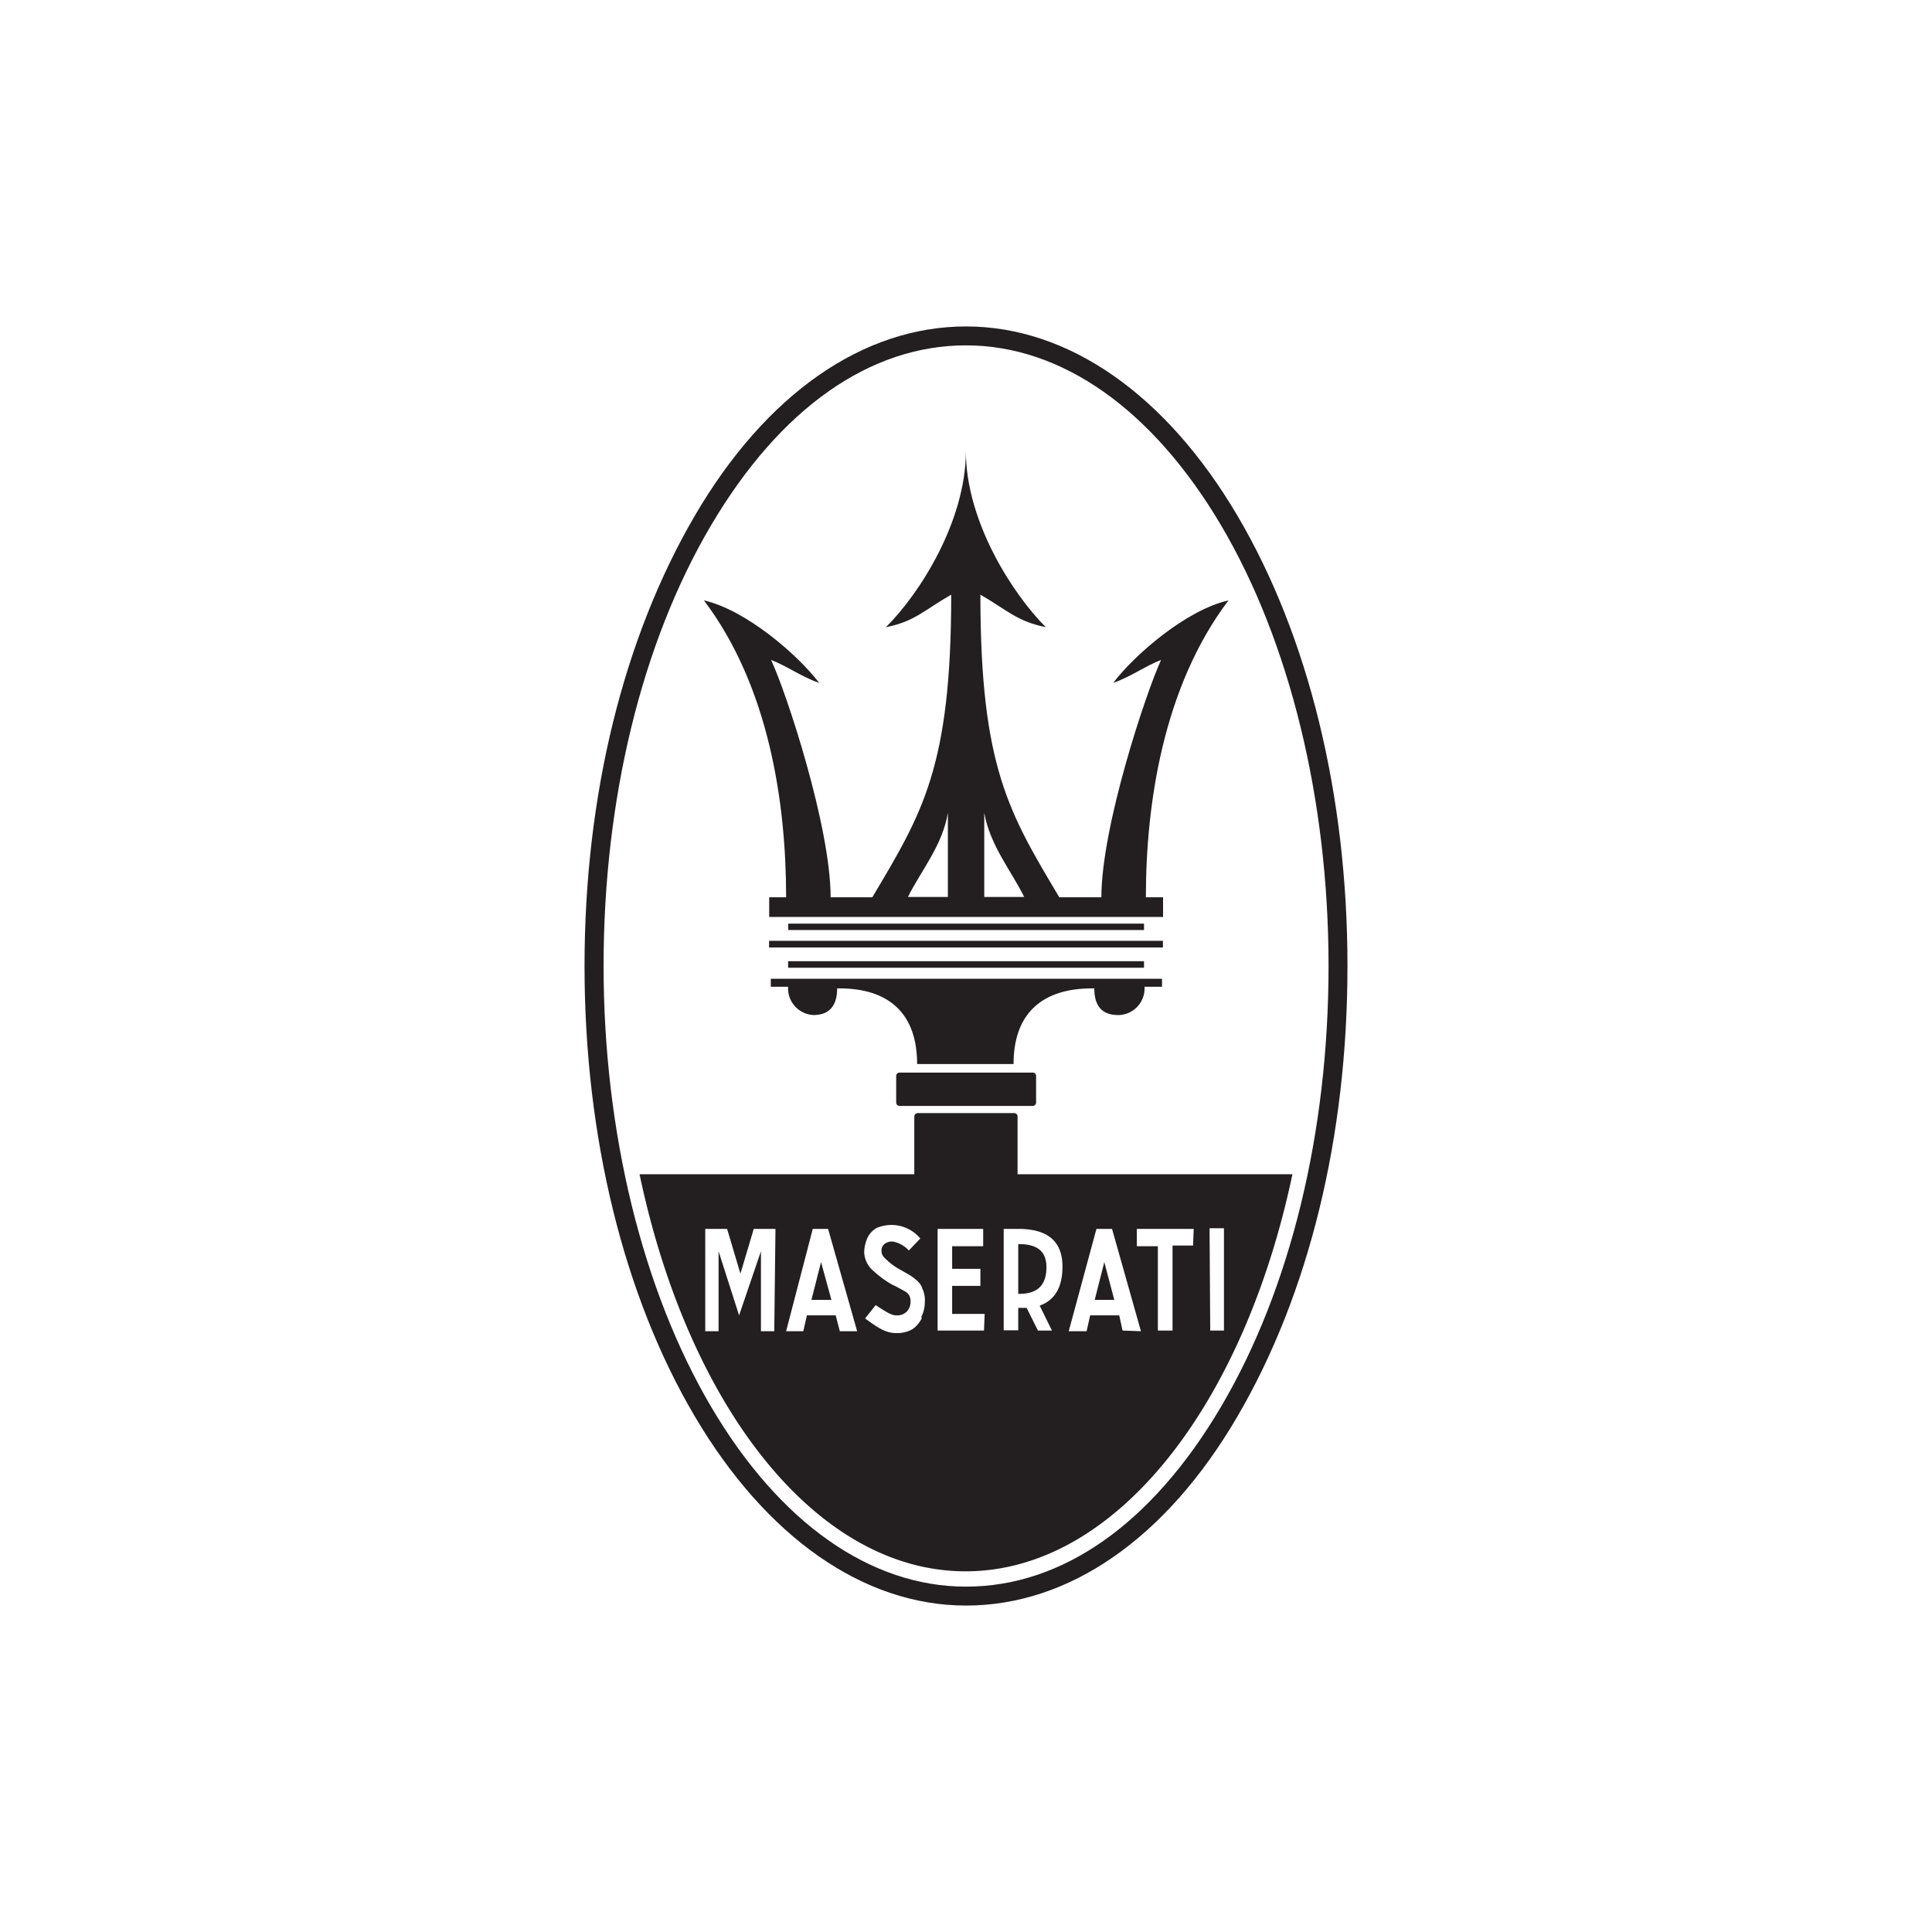 <svg xmlns="http://www.w3.org/2000/svg" viewBox="0 0 145 145"><defs><style>.cls-1{fill:#231f20;}.cls-2{fill:none;}</style></defs><g id="Layer_2" data-name="Layer 2"><g id="Layer_1-2" data-name="Layer 1"><path class="cls-1" d="M72.5,24.5c-7.71,0-15,5.05-20.35,14.2s-8.28,21-8.28,33.8,2.94,24.77,8.28,33.81S64.79,120.5,72.5,120.5s15-5,20.37-14.19,8.26-21,8.26-33.81S98.2,47.74,92.87,38.7,80.24,24.5,72.5,24.5m0,94.58c-7.18,0-14-4.79-19.13-13.5S45.3,85,45.3,72.5s2.86-24.26,8.07-33.08,11.95-13.5,19.13-13.5,14,4.8,19.14,13.5S99.71,60,99.71,72.5s-2.87,24.26-8.07,33.08-11.93,13.5-19.14,13.5"/><polygon class="cls-1" points="85.86 69.8 85.86 69.32 72.5 69.32 59.16 69.32 59.16 69.8 72.5 69.8 85.86 69.8"/><polygon class="cls-1" points="72.5 72.63 85.86 72.63 85.86 72.14 72.5 72.14 59.15 72.14 59.15 72.63 72.5 72.63"/><polygon class="cls-1" points="87.28 70.61 72.5 70.61 57.72 70.61 57.72 71.11 72.5 71.11 87.28 71.11 87.28 70.61"/><path class="cls-1" d="M84,76.18a2,2,0,0,0,1.9-2.12h1.31v-.6H57.85v.6h1.3a2,2,0,0,0,1.9,2.12c1.29,0,1.78-.82,1.78-2,1.3,0,6,0,6,5.68h7.24c0-5.68,4.75-5.68,6.06-5.68,0,1.19.47,2,1.78,2"/><path class="cls-1" d="M77.51,80.5h-10a.25.25,0,0,0-.25.25v2a.25.25,0,0,0,.25.25h10a.25.25,0,0,0,.25-.25v-2a.25.25,0,0,0-.25-.25"/><path class="cls-1" d="M57.73,67.34v1.48H87.29V67.34H86c0-7,1.3-15.8,6.2-22.28-3.18.72-7.07,4.1-8.65,6.19,1.29-.44,2.45-1.29,3.59-1.72C86,52,82.66,62.05,82.66,67.34H79.5c-3.76-6.32-5.92-9.77-5.92-22.71,2,1.15,2.73,2,4.91,2.44-2.45-2.44-6-7.9-6-13.22,0,5.32-3.53,10.78-6,13.22,2.16-.42,2.88-1.29,4.9-2.44,0,12.94-2.16,16.39-5.92,22.71H62.34c0-5.29-3.32-15.37-4.47-17.81,1.15.43,2.3,1.28,3.61,1.72-1.59-2.09-5.48-5.47-8.65-6.19C57.73,51.54,59,60.3,59,67.34ZM73.87,61c.43,2.44,2,4.31,3,6.32h-3Zm-2.73,0v6.32h-3c1-2,2.6-3.88,3-6.32"/><polygon class="cls-1" points="82.16 97.56 83.63 97.56 82.88 94.72 82.16 97.56"/><path class="cls-1" d="M76.37,88.13V83.79a.25.25,0,0,0-.25-.25H68.88a.26.26,0,0,0-.26.25v4.34H48c3.65,17.39,13.23,29.8,24.47,29.8S93.33,105.52,97,88.13ZM58.11,99.91h-1v-6l-1.64,4.81-1.54-4.81v6h-1V92.23h1.64l1,3.36,1-3.36h1.63Zm4.92,0-.31-1.19H60.56l-.27,1.19H59L61,92.23h1.15l2.18,7.68Zm6.16-1a2.08,2.08,0,0,1-.73.86,2.28,2.28,0,0,1-1.17.28c-.69,0-1.2-.23-2.36-1.1l.79-1c1,.66,1.24.77,1.58.77a1,1,0,0,0,.78-.31,1.1,1.1,0,0,0,.26-.74.92.92,0,0,0-.11-.46.9.9,0,0,0-.38-.33c-.14-.07-.46-.27-.9-.47a7.63,7.63,0,0,1-1.37-1A1.93,1.93,0,0,1,64.86,94a2.77,2.77,0,0,1,.25-1.11,1.68,1.68,0,0,1,.69-.73,2.82,2.82,0,0,1,3.27.79l-.86.9a2.22,2.22,0,0,0-1.1-.65.88.88,0,0,0-.77.2.6.6,0,0,0-.18.47.67.67,0,0,0,.17.47,5,5,0,0,0,1,.82c.54.31,1,.55,1.22.73.59.44.64.72.68.84a2,2,0,0,1,.18,1,2.61,2.61,0,0,1-.27,1.13m4.71,1H70.37V92.23h3.42v1.3H71.46v1.7h2.12v1.28H71.46v2.1H73.9Zm5.1,0H77.9l-.85-1.7c-.22,0-.43,0-.63,0v1.68H75.33V92.23h1.09c1.64,0,3.32.5,3.32,2.83,0,1.8-.77,2.59-1.71,2.93Zm5.3,0L84,98.72H81.82l-.27,1.19H80.21l2.08-7.68h1.17l2.17,7.68Zm5.29-6.38H88v6.38H86.9V93.53H85.32v-1.3h4.27Zm1.24-1.3h1.08v7.68H90.83Z"/><polygon class="cls-1" points="60.9 97.56 62.4 97.56 61.62 94.72 60.9 97.56"/><path class="cls-1" d="M76.42,93.38v3.73c.89,0,2.12-.19,2.12-2,0-1.49-1.08-1.74-2.12-1.74"/><rect class="cls-2" width="145" height="145"/></g></g></svg>